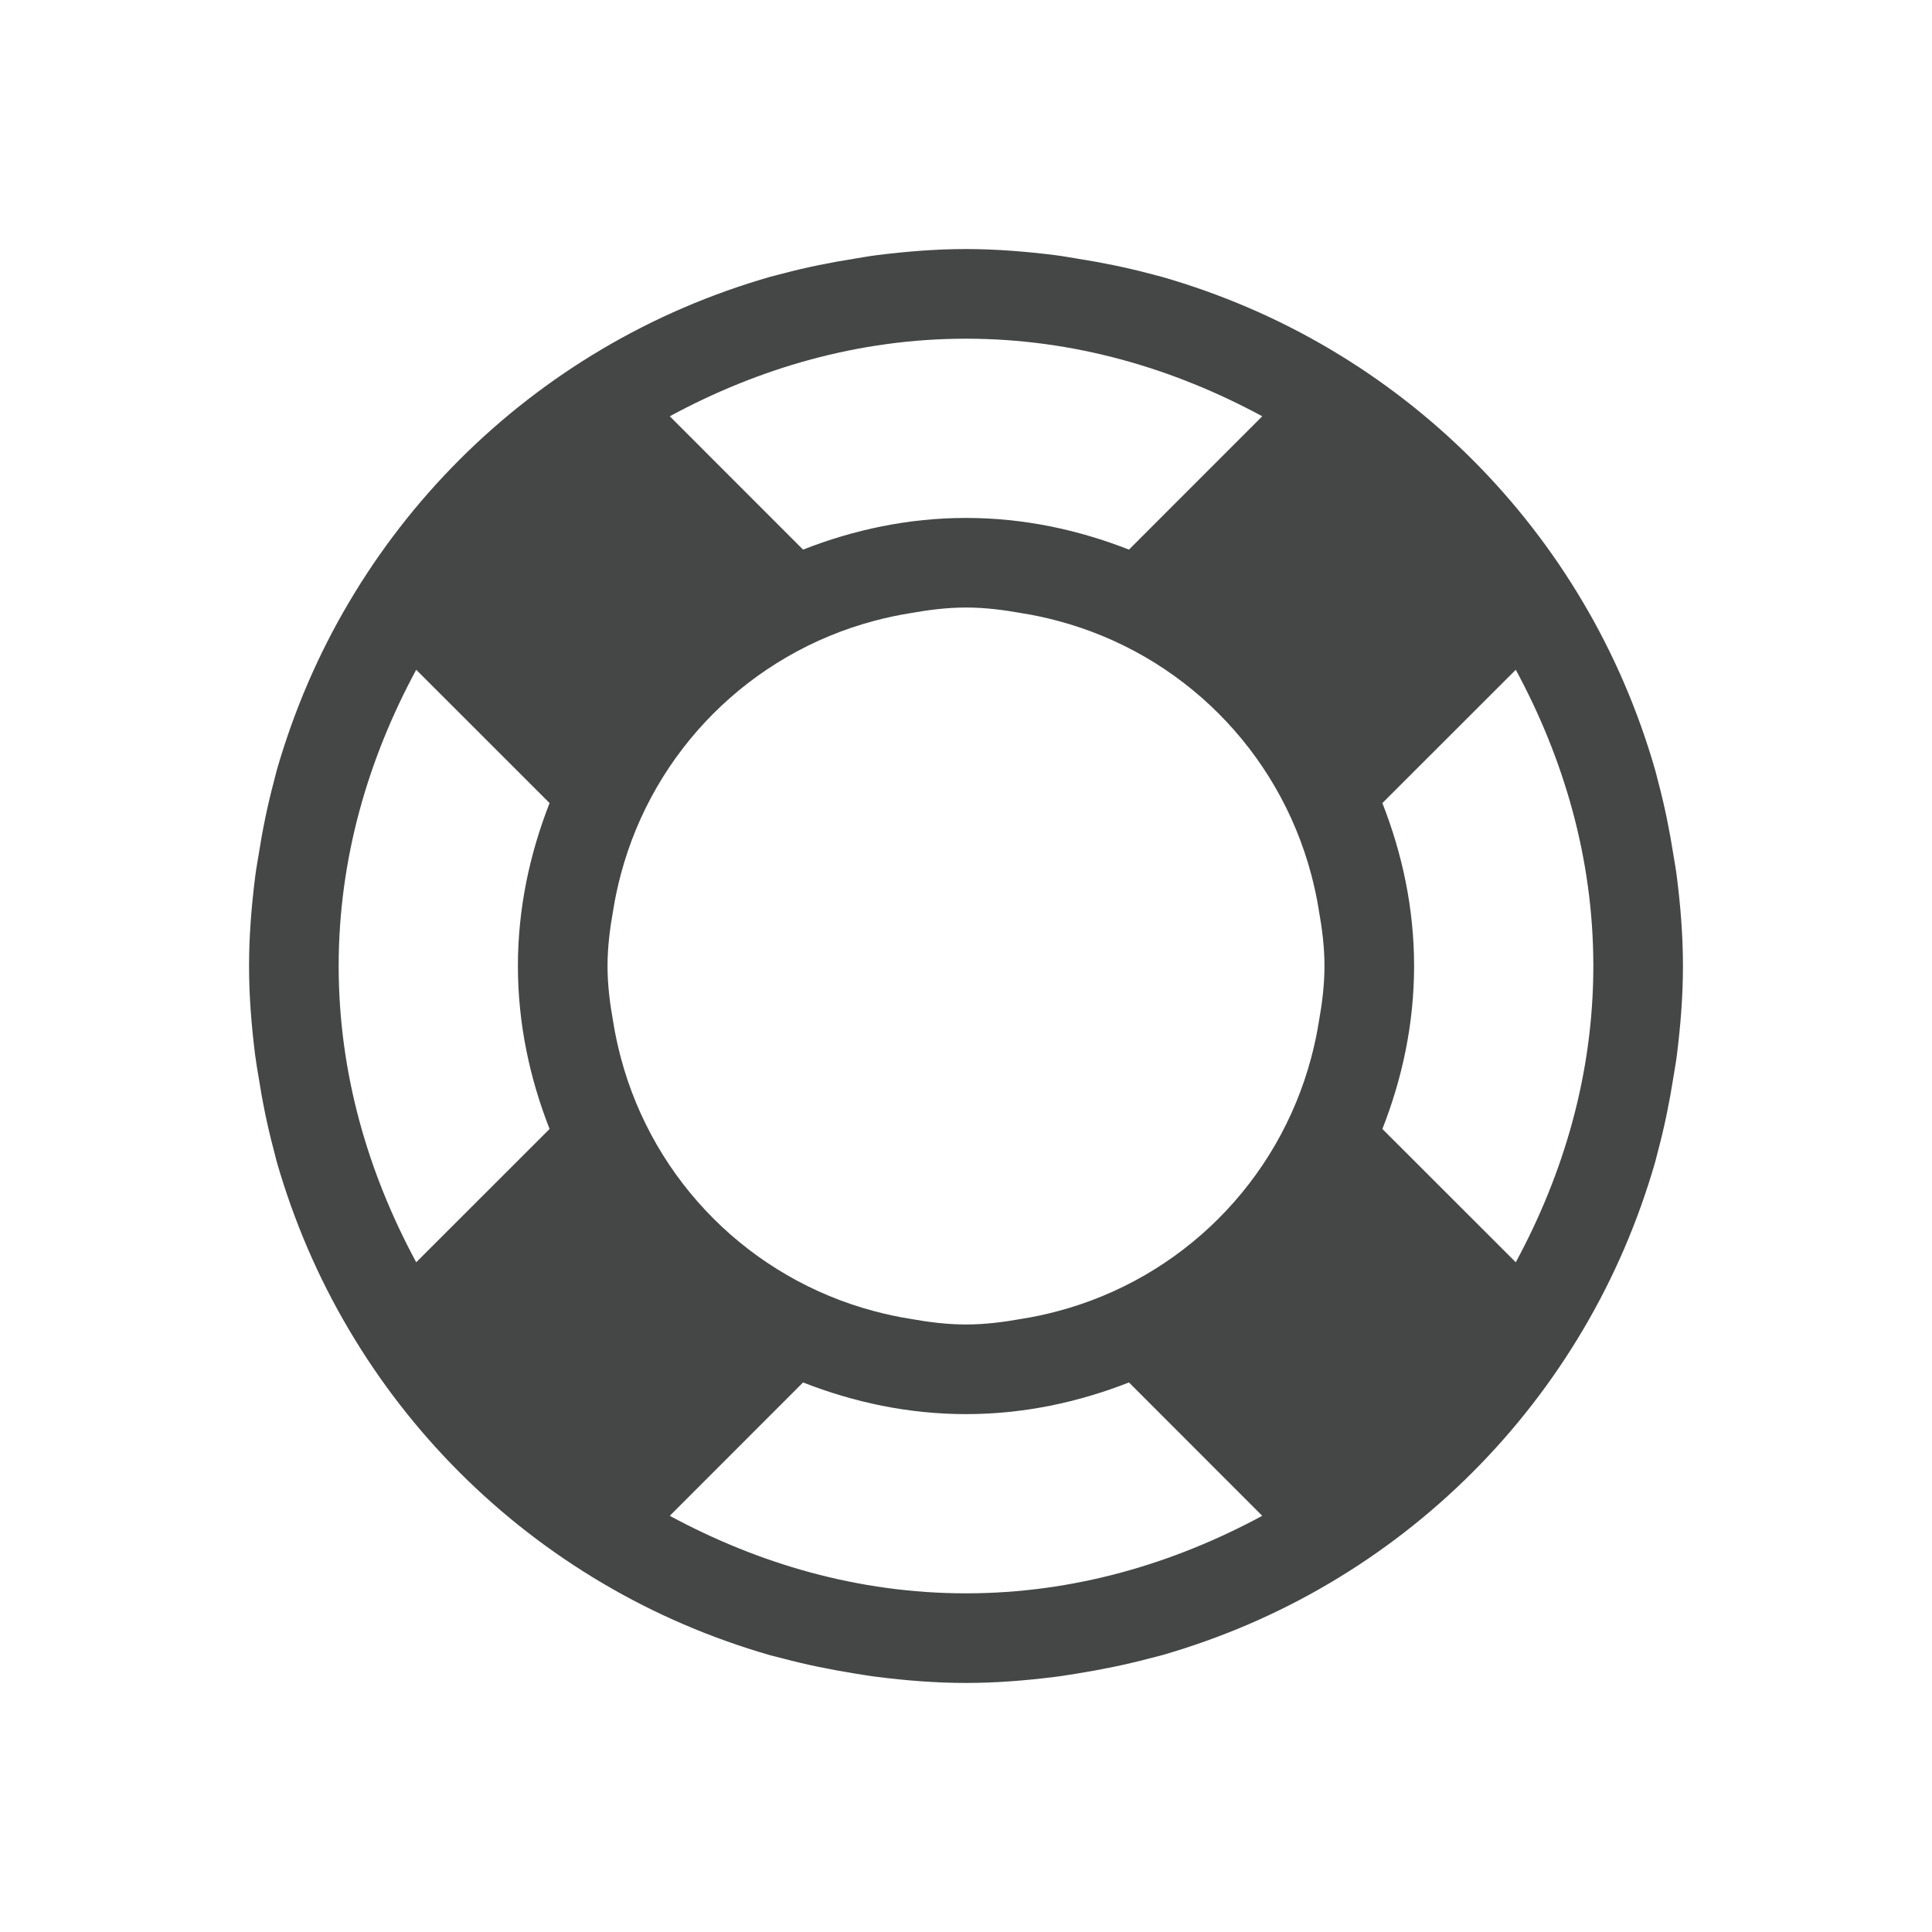 <?xml version="1.0" encoding="utf-8"?>
<!-- Generator: Adobe Illustrator 16.0.4, SVG Export Plug-In . SVG Version: 6.00 Build 0)  -->
<!DOCTYPE svg PUBLIC "-//W3C//DTD SVG 1.1//EN" "http://www.w3.org/Graphics/SVG/1.1/DTD/svg11.dtd">
<svg version="1.1" id="Layer_1" xmlns="http://www.w3.org/2000/svg" xmlns:xlink="http://www.w3.org/1999/xlink" x="0px" y="0px"
	 width="512px" height="512px" viewBox="0 0 512 512" enable-background="new 0 0 512 512" xml:space="preserve">
<path fill-rule="evenodd" clip-rule="evenodd" fill="#454646" d="M446,256c0,8.061-0.646,15.92-1.619,23.684
	c-0.236,1.9-0.593,3.777-0.89,5.663c-1.024,6.517-2.315,12.943-3.985,19.223c-0.305,1.113-0.564,2.256-0.861,3.347
	c-4.52,15.72-10.947,30.652-19.111,44.45c-16.352,27.698-39.477,50.825-67.16,67.168c-13.805,8.171-28.745,14.591-44.469,19.118
	c-1.095,0.297-2.223,0.557-3.332,0.854c-6.29,1.67-12.714,2.969-19.227,4.016c-1.882,0.282-3.763,0.623-5.664,0.854
	C271.908,445.354,264.022,446,256,446l0,0l0,0c-8.05,0-15.913-0.646-23.676-1.625c-1.904-0.23-3.782-0.571-5.663-0.854
	c-6.517-1.047-12.944-2.346-19.228-4.016c-1.108-0.297-2.252-0.557-3.343-0.854c-15.724-4.527-30.657-10.947-44.458-19.118
	c-27.693-16.343-50.816-39.47-67.159-67.168c-8.173-13.798-14.593-28.73-19.124-44.45c-0.296-1.091-0.552-2.233-0.855-3.347
	c-1.663-6.279-2.966-12.706-3.979-19.223c-0.312-1.886-0.653-3.763-0.891-5.663C66.652,271.92,66,264.061,66,256l0,0l0,0
	c0-8.037,0.652-15.904,1.625-23.676c0.237-1.907,0.579-3.785,0.891-5.662c1.013-6.517,2.315-12.937,3.979-19.23
	c0.304-1.105,0.56-2.241,0.855-3.332c4.531-15.72,10.951-30.668,19.124-44.465c16.343-27.684,39.466-50.811,67.159-67.16
	c13.801-8.164,28.734-14.592,44.458-19.111c1.091-0.297,2.234-0.557,3.343-0.869c6.283-1.662,12.711-2.953,19.228-3.978
	c1.881-0.305,3.759-0.653,5.663-0.891C240.087,66.653,247.95,66,256,66l0,0l0,0c8.022,0,15.908,0.653,23.682,1.626
	c1.901,0.237,3.782,0.586,5.664,0.891c6.513,1.024,12.937,2.315,19.227,3.978c1.109,0.312,2.237,0.572,3.332,0.869
	c15.724,4.52,30.664,10.947,44.469,19.111c27.684,16.35,50.809,39.477,67.16,67.16c8.164,13.797,14.592,28.745,19.111,44.465
	c0.297,1.091,0.557,2.227,0.861,3.332c1.67,6.294,2.961,12.714,3.985,19.23c0.297,1.877,0.653,3.755,0.89,5.662
	C445.354,240.096,446,247.963,446,256L446,256L446,256z M145.644,212.82l-35.343-35.328C97.62,200.975,89.75,227.426,89.75,256
	s7.87,55.041,20.551,78.517l35.343-35.328c-5.255-13.404-8.394-27.899-8.394-43.188C137.25,240.719,140.389,226.246,145.644,212.82z
	 M256,422.25c28.574,0,55.033-7.867,78.508-20.543l-35.32-35.344c-13.404,5.255-27.898,8.395-43.188,8.395
	c-15.283,0-29.777-3.14-43.182-8.395l-35.323,35.344C200.963,414.383,227.429,422.25,256,422.25z M256,89.758
	c-28.571,0-55.037,7.859-78.505,20.559l35.323,35.336c13.404-5.255,27.898-8.395,43.182-8.395c15.289,0,29.783,3.14,43.188,8.395
	l35.32-35.336C311.033,97.617,284.574,89.758,256,89.758z M347.478,231.701L347.478,231.701
	c-8.724-32.819-34.352-58.447-67.175-67.176l0,0l0,0c-3.15-0.831-6.323-1.528-9.602-2.041C265.927,161.631,261.054,161,256,161
	c-5.062,0-9.932,0.631-14.703,1.484c-3.27,0.513-6.442,1.21-9.604,2.041l0,0l0,0c-32.812,8.729-58.447,34.356-67.165,67.176l0,0l0,0
	c-0.835,3.154-1.528,6.323-2.041,9.604C161.631,246.077,161,250.953,161,256c0,5.062,0.631,9.938,1.487,14.711
	c0.513,3.266,1.206,6.441,2.041,9.604l0,0l0,0c8.718,32.812,34.353,58.447,67.165,67.16l0,0l0,0
	c3.161,0.839,6.334,1.529,9.604,2.041C246.068,350.369,250.938,351,256,351c5.054,0,9.927-0.631,14.701-1.484
	c3.278-0.512,6.451-1.202,9.602-2.041l0,0l0,0c32.823-8.713,58.451-34.348,67.175-67.16l0,0l0,0c0.835-3.162,1.529-6.338,2.04-9.604
	C350.372,265.938,351,261.062,351,256c0-5.047-0.628-9.923-1.482-14.695C349.007,238.024,348.312,234.855,347.478,231.701
	L347.478,231.701z M401.698,177.492l-35.351,35.328c5.27,13.426,8.402,27.898,8.402,43.18c0,15.289-3.133,29.784-8.402,43.188
	l35.351,35.328c12.687-23.476,20.552-49.942,20.552-78.517S414.385,200.975,401.698,177.492z"/>
</svg>
